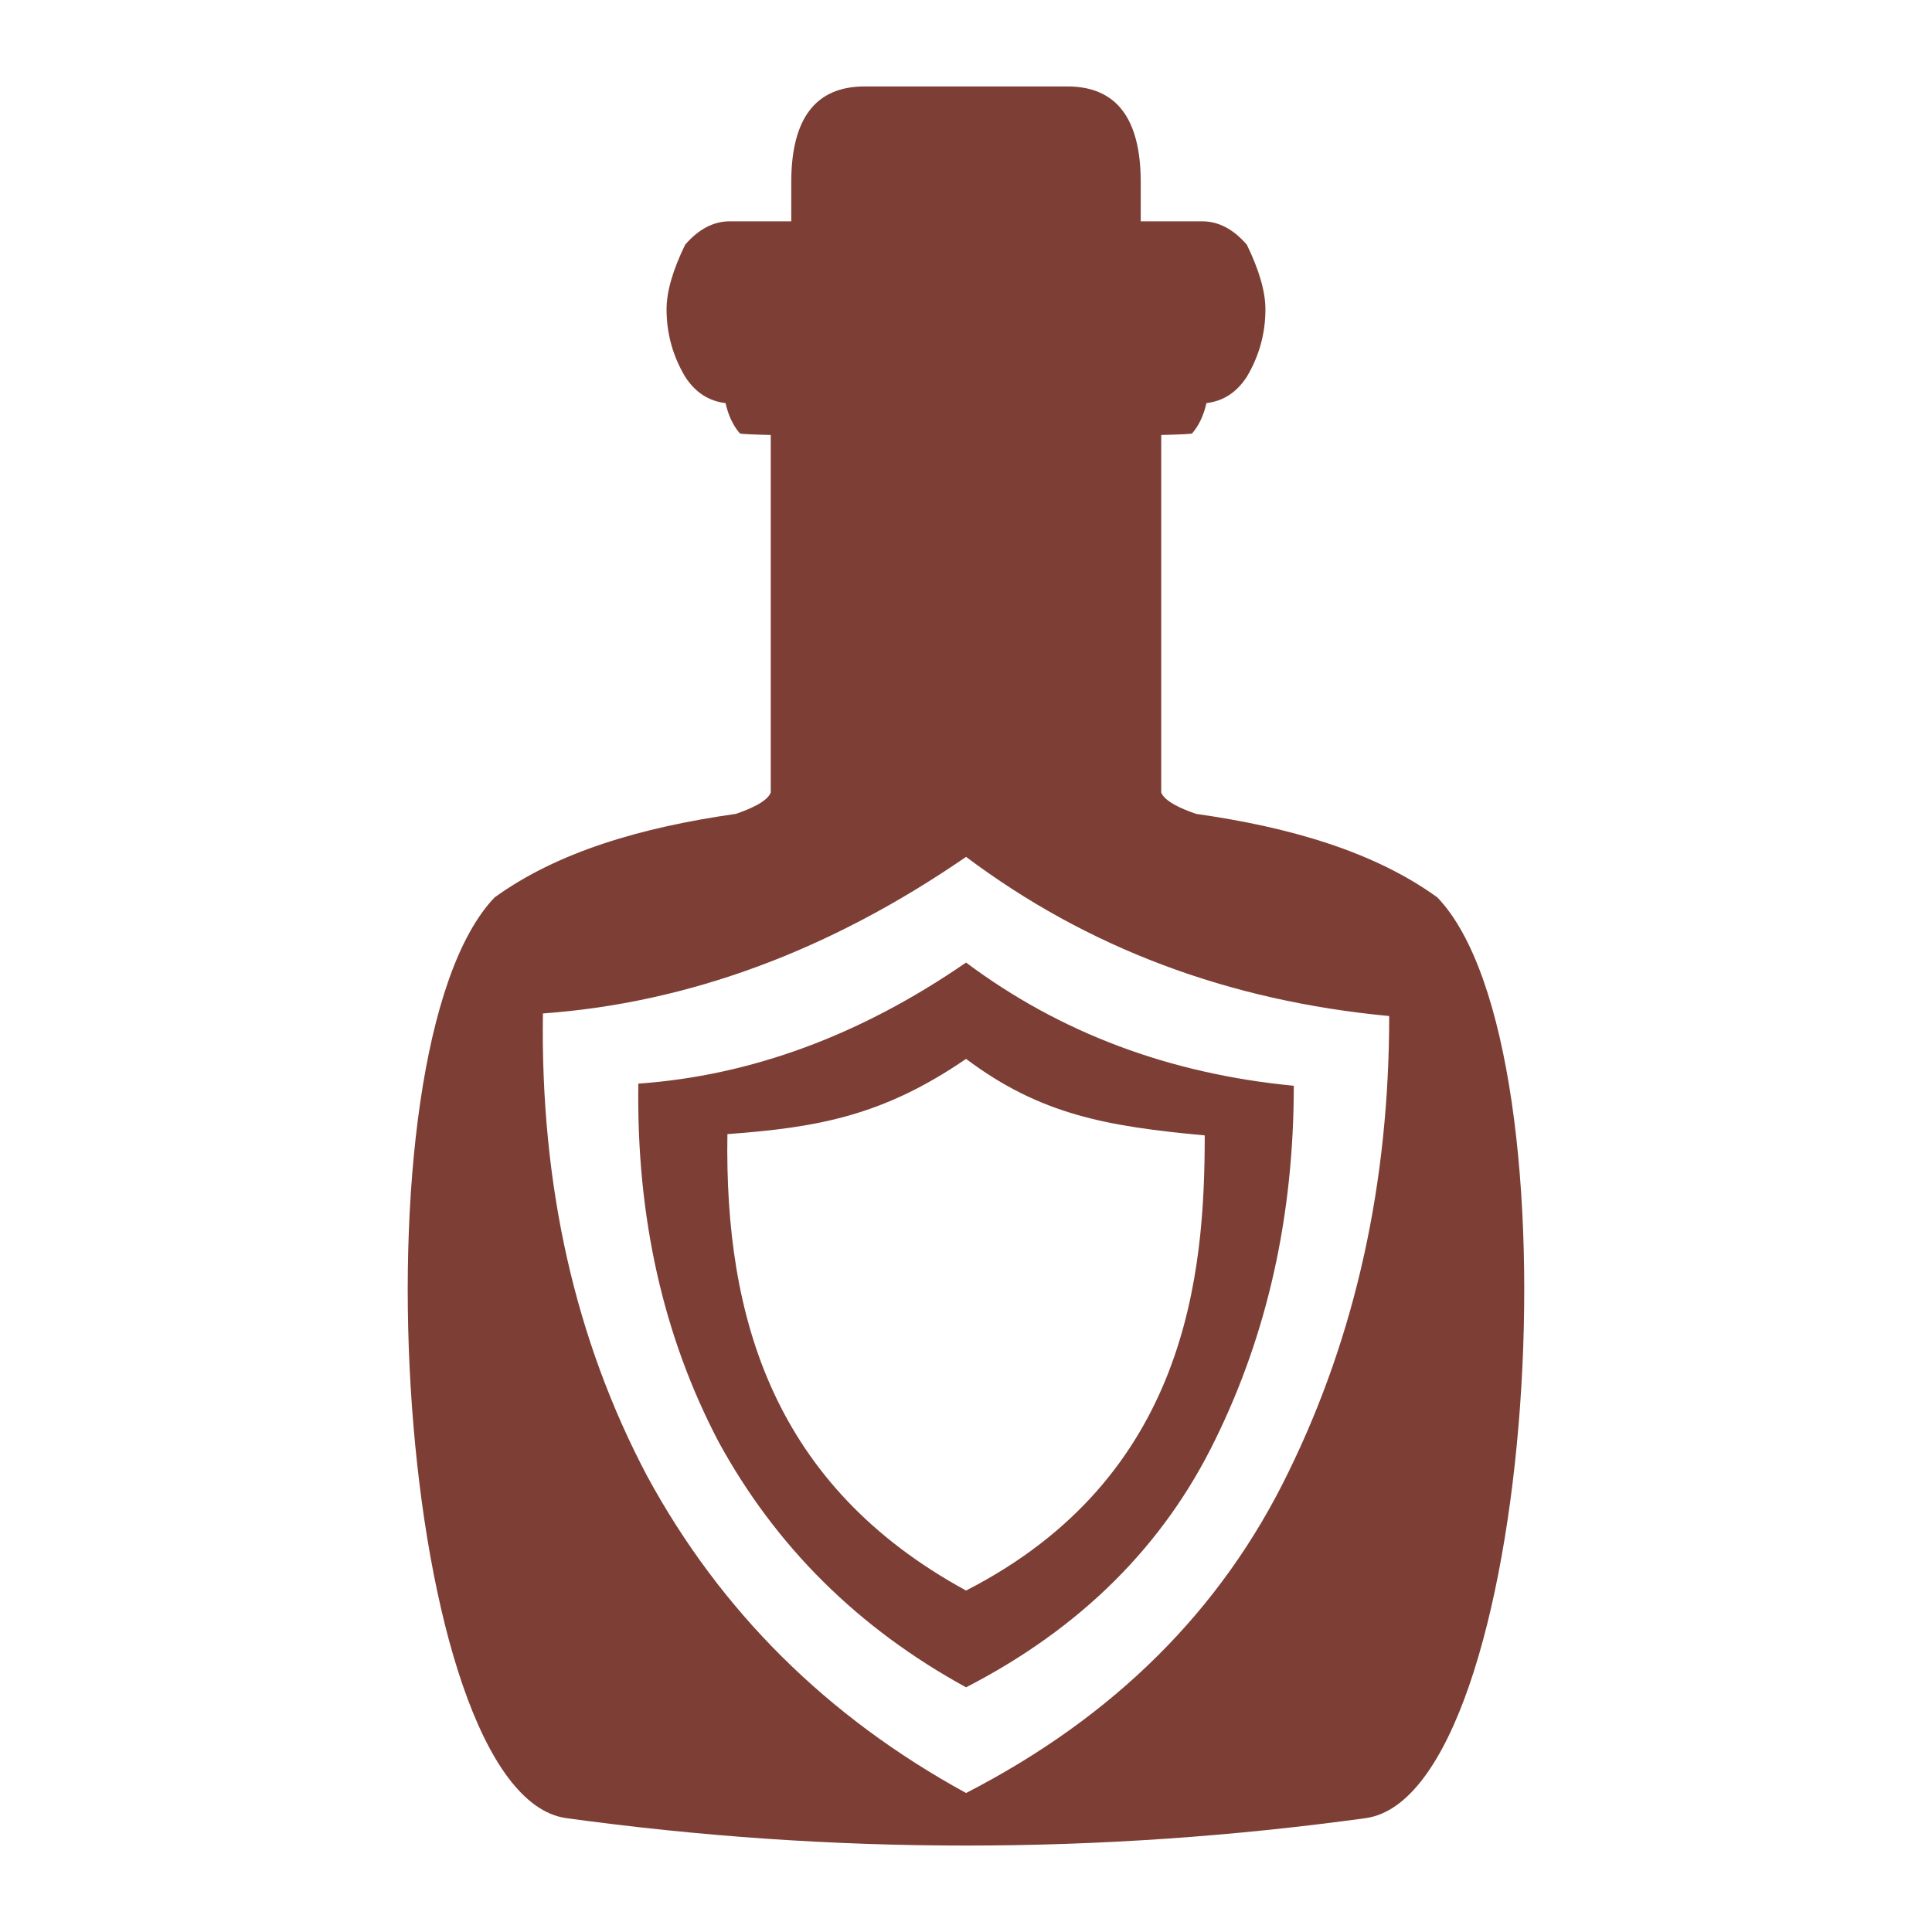 <?xml version="1.0" encoding="UTF-8" standalone="no"?>
<!-- Created with Inkscape (http://www.inkscape.org/) -->

<svg
   width="512"
   height="512"
   viewBox="0 0 512 512"
   version="1.1"
   id="svg1"
   sodipodi:docname="KWD_KIT_Potion_EnhanceArmor.svg"
   inkscape:version="1.3.2 (091e20e, 2023-11-25, custom)"
   xmlns:inkscape="http://www.inkscape.org/namespaces/inkscape"
   xmlns:sodipodi="http://sodipodi.sourceforge.net/DTD/sodipodi-0.dtd"
   xmlns="http://www.w3.org/2000/svg"
   xmlns:svg="http://www.w3.org/2000/svg">
  <sodipodi:namedview
     id="namedview1"
     pagecolor="#ffffff"
     bordercolor="#000000"
     borderopacity="0.25"
     inkscape:showpageshadow="2"
     inkscape:pageopacity="0.0"
     inkscape:pagecheckerboard="0"
     inkscape:deskcolor="#d1d1d1"
     inkscape:document-units="px"
     inkscape:zoom="1.1131408"
     inkscape:cx="254.23559"
     inkscape:cy="181.01933"
     inkscape:window-width="1920"
     inkscape:window-height="1017"
     inkscape:window-x="1042"
     inkscape:window-y="276"
     inkscape:window-maximized="1"
     inkscape:current-layer="layer1" />
  <defs
     id="defs1" />
  <g
     inkscape:label="Layer 1"
     inkscape:groupmode="layer"
     id="layer1">
    <path
       id="rect1-7"
       style="display:inline;fill:#7d3f35;fill-opacity:1;stroke-width:1.217"
       d="m 229.12,22.908 c -12.953,0 -19.427,8.461 -19.427,25.382 v 10.361 h -16.3 c -4.318,1e-6 -8.257,2.069 -11.83,6.214 -3.275,6.734 -4.919,12.438 -4.919,17.101 0,6.388 1.644,12.34 4.919,17.865 2.68,4.144 6.243,6.473 10.709,6.992 0.744,3.28 2.008,5.961 3.795,8.033 0.099,0.168 3.502,0.301 8.191,0.418 v 94.74 c -0.915,2.452 -5.667,4.454 -9.255,5.673 -25.133,3.571 -47.329,10.112 -63.941,22.149 -38.729,40.552 -25.972,237.411 18.893,243.972 35.359,4.866 70.707,7.289 106.043,7.284 35.336,0.005 70.683,-2.418 106.043,-7.284 44.865,-6.561 57.622,-203.42 18.893,-243.972 -16.611,-12.037 -38.807,-18.578 -63.941,-22.149 -3.588,-1.219 -8.339,-3.221 -9.255,-5.673 v -94.74 c 4.689,-0.117 8.092,-0.25 8.191,-0.418 1.787,-2.072 3.051,-4.752 3.795,-8.033 4.466,-0.519 8.029,-2.848 10.709,-6.992 3.275,-5.525 4.919,-11.477 4.919,-17.865 0,-4.662 -1.644,-10.367 -4.919,-17.101 -3.573,-4.144 -7.512,-6.214 -11.83,-6.214 H 302.306 V 48.291 c 0,-16.921 -6.474,-25.382 -19.427,-25.382 H 256 Z m 26.898,204.172 c 32.125,24.113 69.502,38.173 112.134,42.179 0,44.295 -8.916,84.621 -26.755,120.979 -17.688,36.434 -46.148,64.743 -85.379,84.925 -36.887,-20.182 -65.044,-48.149 -84.47,-83.903 -19.124,-36.131 -28.346,-77.028 -27.666,-122.683 38.626,-2.797 76.004,-16.629 112.136,-41.498 z m 0,28.005 c -27.968,19.275 -56.918,29.972 -86.851,32.089 -0.529,35.3 6.576,66.97 21.315,95.014 15.118,27.665 36.963,49.323 65.536,64.97 30.387,-15.647 52.42,-37.569 66.101,-65.763 13.833,-28.194 20.75,-59.413 20.75,-93.655 -33.032,-3.175 -61.982,-14.059 -86.851,-32.654 z m 0,25.532 c 19.653,14.74 37.095,17.856 63.249,20.275 0,36.532 -4.426,90.467 -63.249,120.618 -50.928,-27.764 -64.04,-72.067 -63.245,-120.958 23.659,-1.739 41.098,-4.742 63.245,-19.935 z"
       sodipodi:nodetypes="sscscscccccccccccccccccscscsscsccccccccccccccccccc" />
  </g>
</svg>
